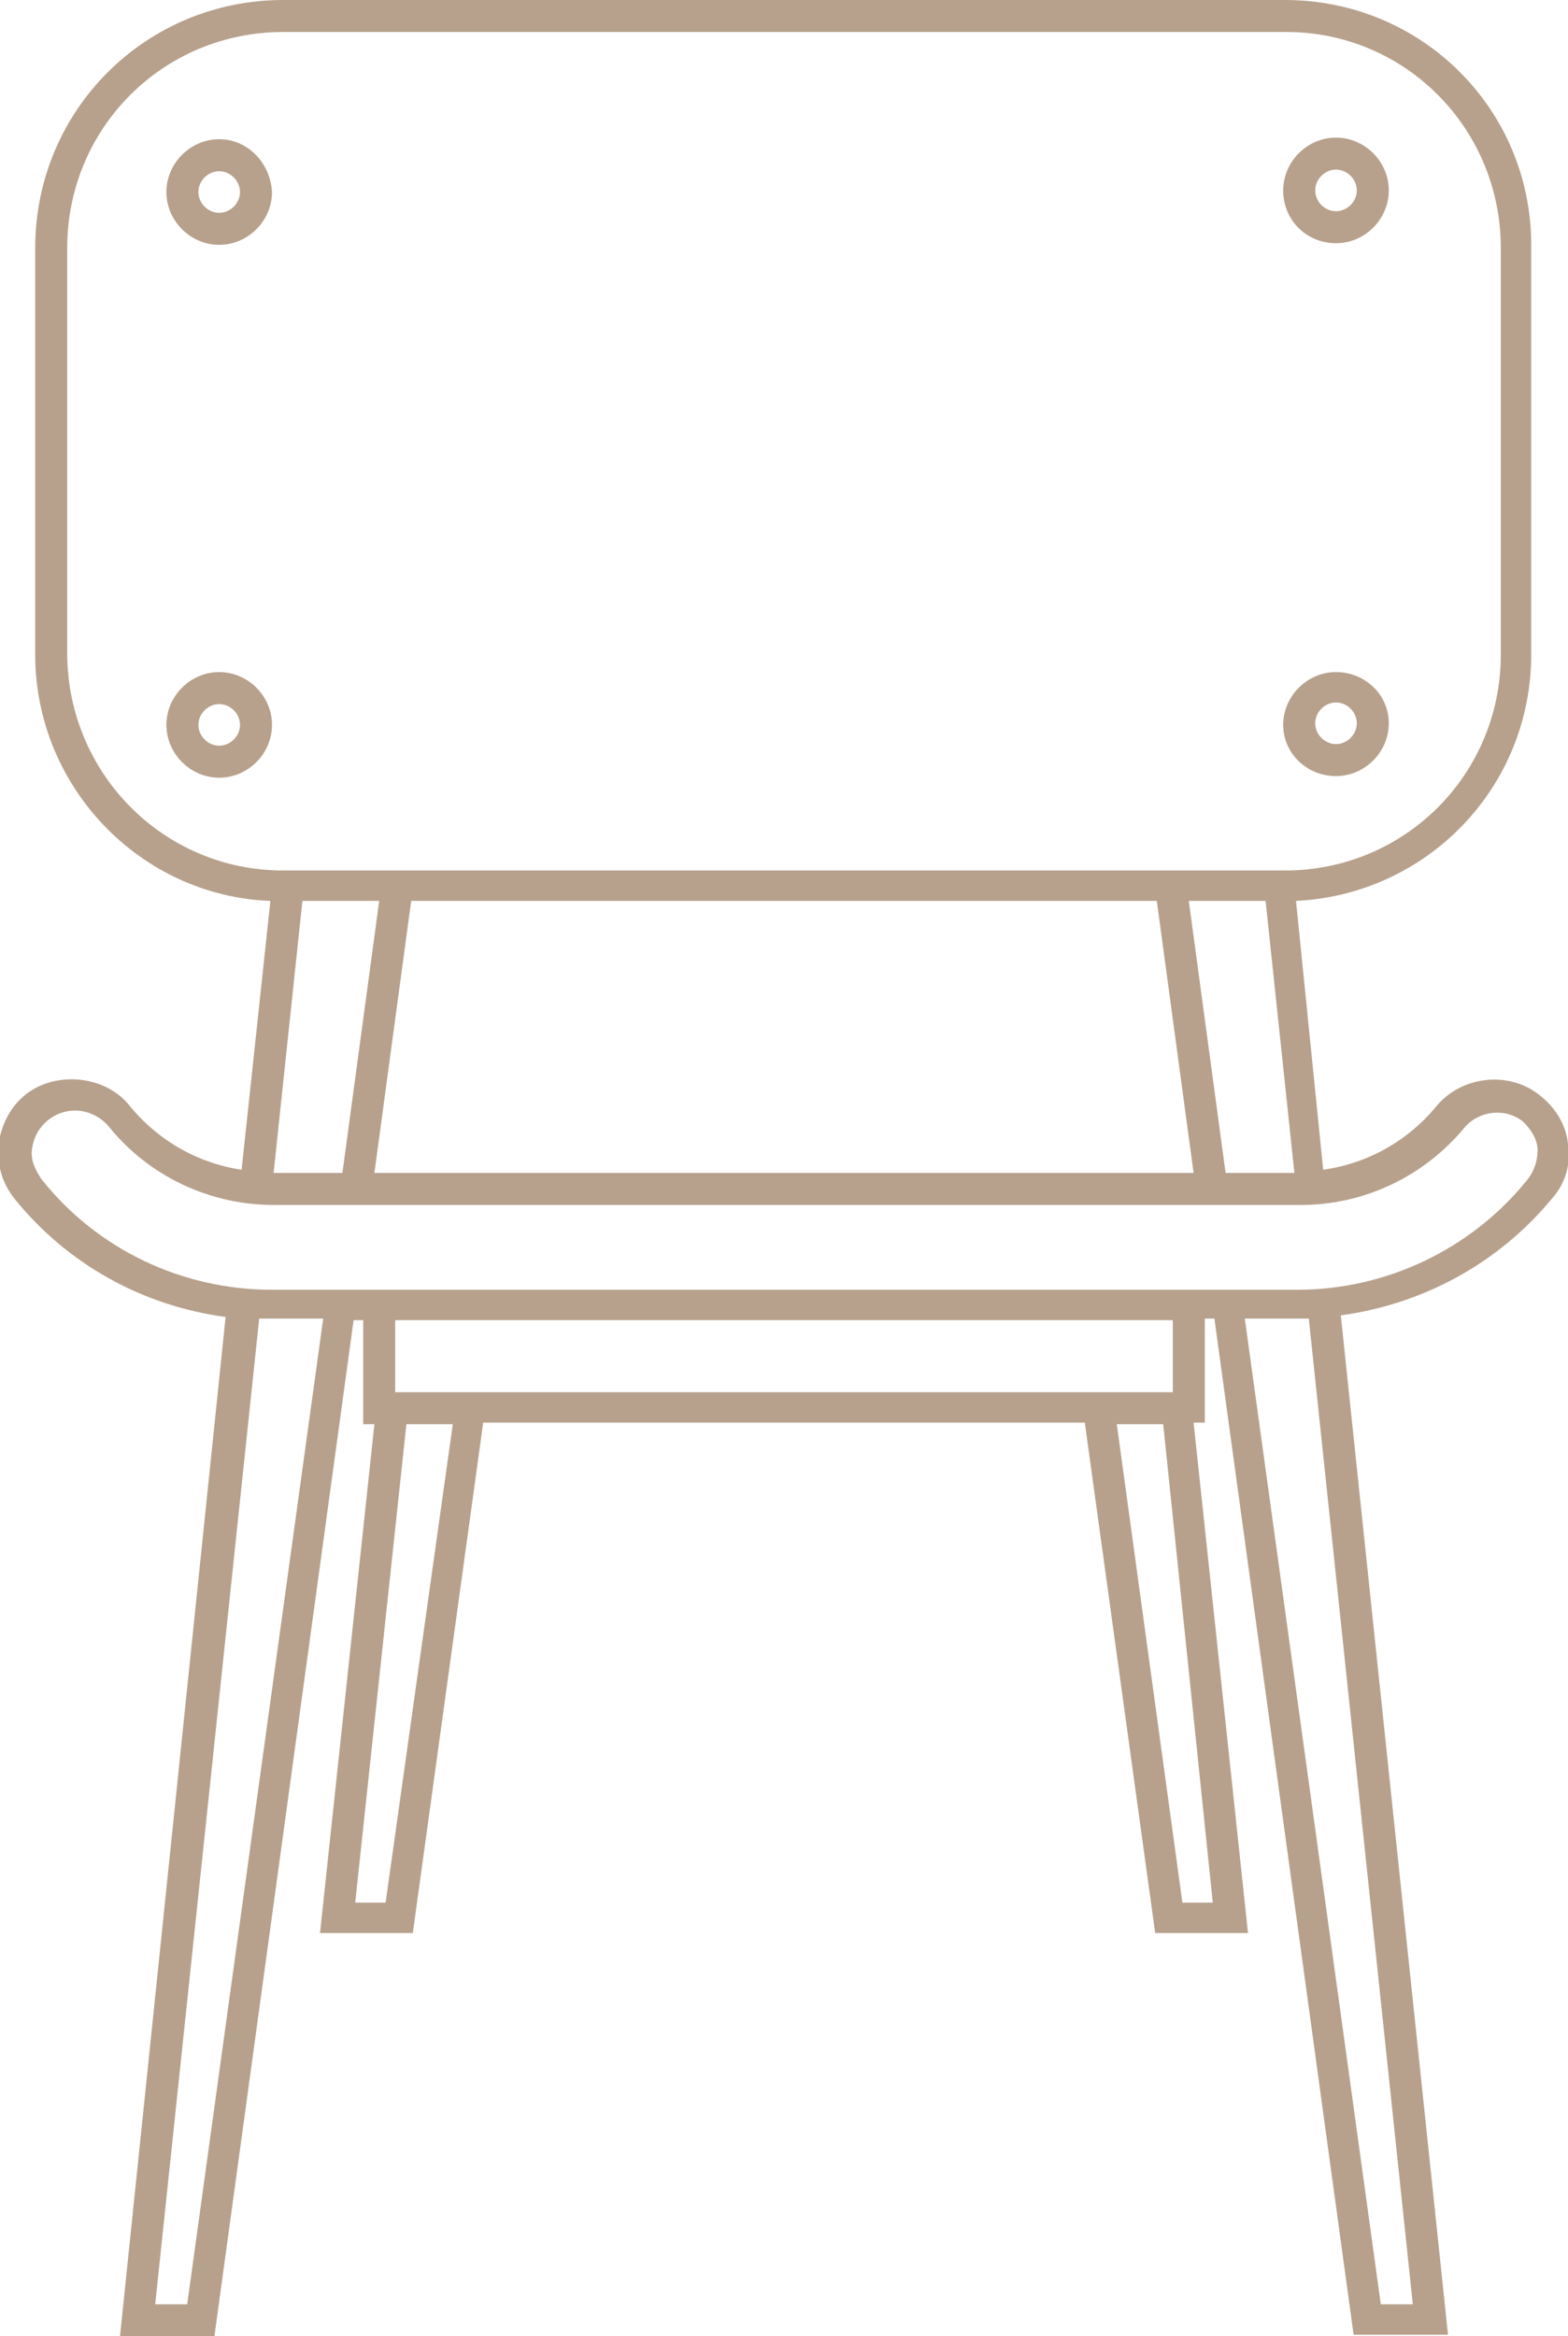 <?xml version="1.0" encoding="utf-8"?>
<!-- Generator: Adobe Illustrator 18.1.1, SVG Export Plug-In . SVG Version: 6.00 Build 0)  -->
<!DOCTYPE svg PUBLIC "-//W3C//DTD SVG 1.1//EN" "http://www.w3.org/Graphics/SVG/1.1/DTD/svg11.dtd">
<svg xmlns="http://www.w3.org/2000/svg" xmlns:xlink="http://www.w3.org/1999/xlink" version="1.1" id="Layer_1" x="0px" y="0px" width="98px" height="146px" viewBox="0 0 98 146" xml:space="preserve">
<g>
	<g>
		<path fill="#B7A18C" d="M96.3,68.5c-1.9-1.6-4.9-1.3-6.5,0.6c-1.8,2.2-4.3,3.6-7.1,4L81,56.3c8.2-0.4,14.7-7.1,14.7-15.4V15.5    C95.8,6.9,88.9,0,80.3,0H17.7C9.1,0,2.2,6.9,2.2,15.5v25.4c0,8.3,6.6,15.1,14.7,15.4l-1.8,16.8c-2.7-0.4-5.2-1.8-7-4    c-1.5-1.9-4.6-2.2-6.5-0.7c-1,0.8-1.5,1.9-1.7,3.1c-0.1,1.2,0.2,2.4,1,3.4c3.3,4.1,8,6.7,13.2,7.4L7.5,146h5.9l8.7-63.5h0.6v6.5    h0.7L20,120.8h5.8l4.4-31.9h37.6l4.4,31.9H78l-3.4-31.9h0.7v-6.5h0.6l8.7,63.5h5.9l-6.7-63.7c5.1-0.7,9.8-3.2,13.2-7.3    c0.8-0.9,1.2-2.1,1-3.4C97.9,70.4,97.3,69.3,96.3,68.5z M4.2,40.8V15.5C4.2,8,10.2,2,17.7,2h62.7C87.8,2,93.8,8,93.8,15.5v25.4    c0,7.5-6,13.5-13.5,13.5H17.7C10.2,54.4,4.2,48.3,4.2,40.8z M25.7,56.3h46.6l2.3,17H23.4L25.7,56.3z M21.4,73.3h-4.3l1.8-17h4.8    L21.4,73.3z M74.3,56.3h4.8l1.8,17h-4.3L74.3,56.3z M11.7,144h-2l6.5-61.6c0.3,0,0.5,0,0.8,0h3.2L11.7,144z M24.1,118.9h-1.9    l3.2-29.9h2.9L24.1,118.9z M24.7,87v-4.5h48.6V87H24.7z M75.8,118.9h-1.9l-4.1-29.9h2.9L75.8,118.9z M88.3,144h-2l-8.5-61.6h3.3    c0.2,0,0.5,0,0.7,0L88.3,144z M95.4,73.8c-3.5,4.3-8.8,6.8-14.3,6.8H17c-5.6,0-10.9-2.5-14.4-6.9c-0.4-0.6-0.7-1.2-0.6-1.9    c0.1-0.7,0.4-1.3,1-1.8c0.5-0.4,1.1-0.6,1.7-0.6c0.8,0,1.6,0.4,2.1,1c2.5,3.1,6.3,4.9,10.3,4.9h64.2c4,0,7.7-1.8,10.2-4.8    c0.9-1.1,2.6-1.3,3.7-0.4c0.5,0.5,0.9,1.1,0.9,1.8C96.1,72.5,95.9,73.2,95.4,73.8z M13.7,8.7c-1.8,0-3.3,1.5-3.3,3.3    c0,1.8,1.5,3.3,3.3,3.3c1.8,0,3.3-1.5,3.3-3.3C16.9,10.2,15.5,8.7,13.7,8.7z M13.7,13.3c-0.7,0-1.3-0.6-1.3-1.3    c0-0.7,0.6-1.3,1.3-1.3c0.7,0,1.3,0.6,1.3,1.3C15,12.7,14.4,13.3,13.7,13.3z M13.7,42c-1.8,0-3.3,1.5-3.3,3.3s1.5,3.3,3.3,3.3    c1.8,0,3.3-1.5,3.3-3.3S15.5,42,13.7,42z M13.7,46.6c-0.7,0-1.3-0.6-1.3-1.3c0-0.7,0.6-1.3,1.3-1.3c0.7,0,1.3,0.6,1.3,1.3    C15,46,14.4,46.6,13.7,46.6z M83.5,15.2c1.8,0,3.3-1.5,3.3-3.3c0-1.8-1.5-3.3-3.3-3.3c-1.8,0-3.3,1.5-3.3,3.3    C80.2,13.8,81.7,15.2,83.5,15.2z M83.5,10.6c0.7,0,1.3,0.6,1.3,1.3c0,0.7-0.6,1.3-1.3,1.3c-0.7,0-1.3-0.6-1.3-1.3    C82.2,11.2,82.8,10.6,83.5,10.6z M83.5,48.5c1.8,0,3.3-1.5,3.3-3.3S85.3,42,83.5,42c-1.8,0-3.3,1.5-3.3,3.3S81.7,48.5,83.5,48.5z     M83.5,43.9c0.7,0,1.3,0.6,1.3,1.3c0,0.7-0.6,1.3-1.3,1.3c-0.7,0-1.3-0.6-1.3-1.3C82.2,44.5,82.8,43.9,83.5,43.9z"/>
	</g>
</g>
</svg>
